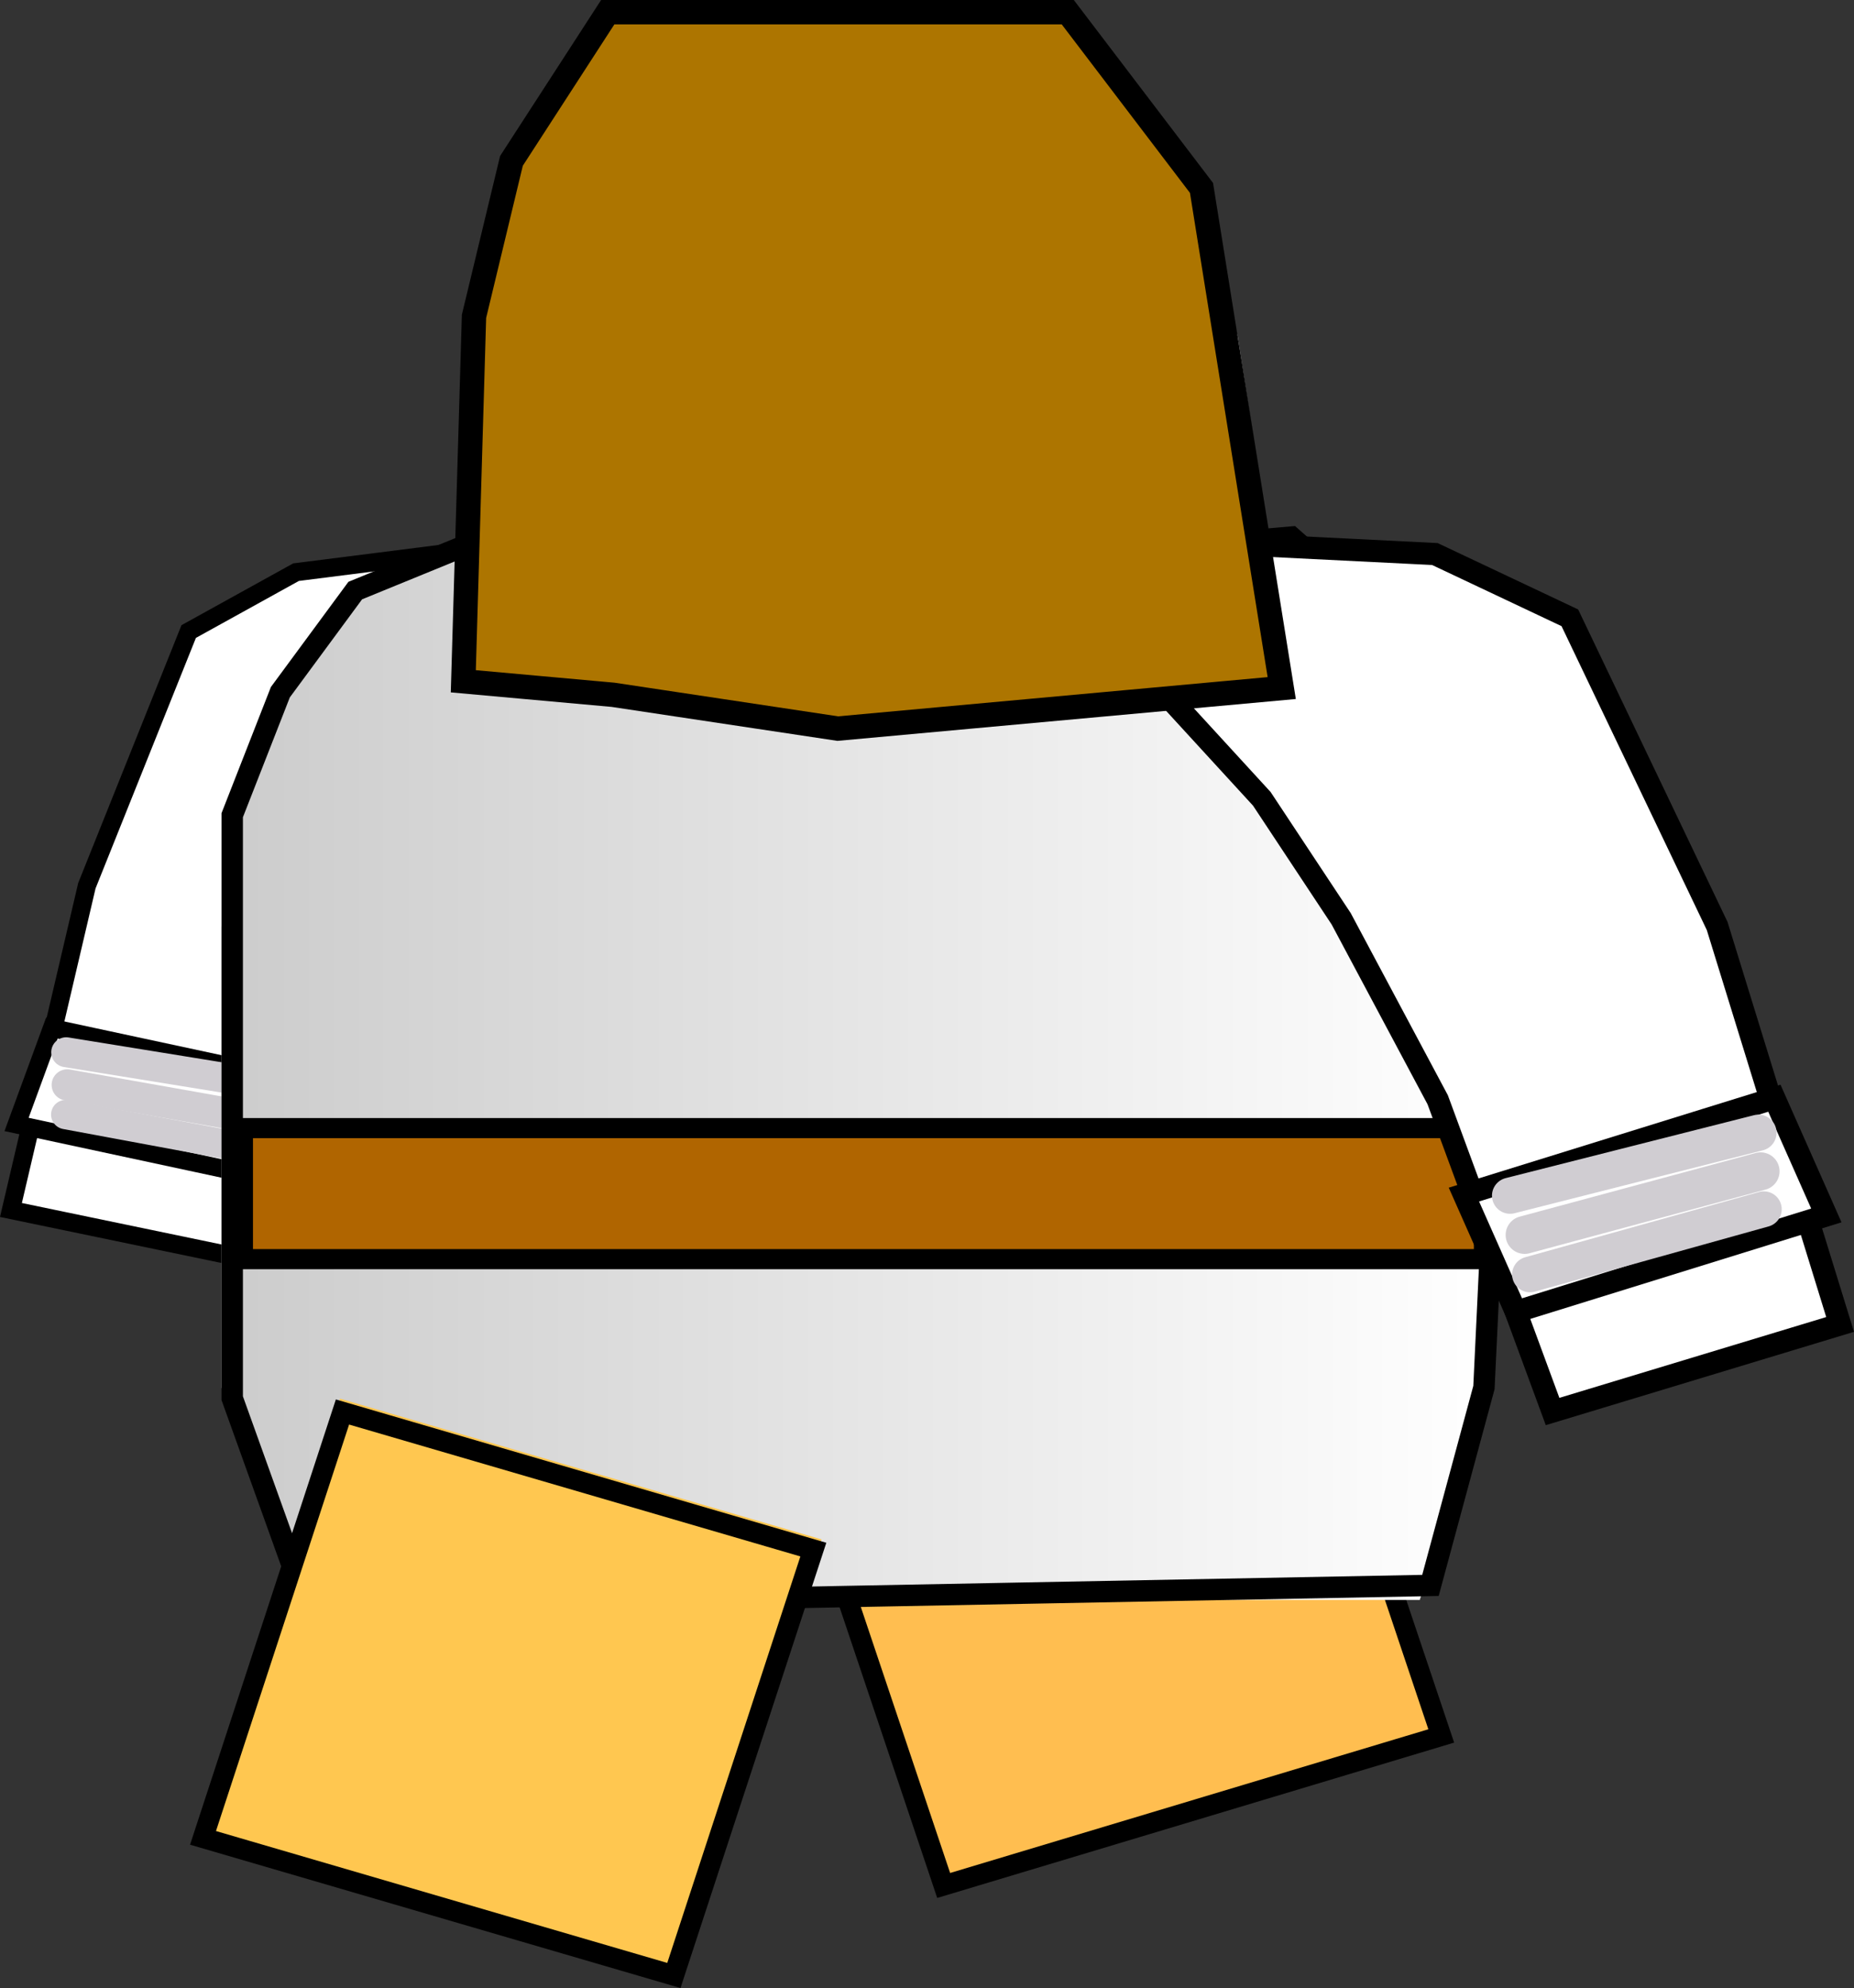 <svg version="1.1" xmlns="http://www.w3.org/2000/svg" xmlns:xlink="http://www.w3.org/1999/xlink" width="86.648" height="92.924" viewBox="0,0,86.648,92.924"><rect x="0" y="0" width="86.648" height="92.924" fill="#333333" stroke="none"/><defs><linearGradient x1="212.9" y1="191.08" x2="272.4" y2="191.08" gradientUnits="userSpaceOnUse" id="color-1"><stop offset="0" stop-color="#cccccc"/><stop offset="1" stop-color="#ffffff"/></linearGradient></defs><g transform="translate(-202.547,-170.396)"><g data-paper-data="{&quot;isPaintingLayer&quot;:true}" fill-rule="nonzero" stroke-linejoin="miter" stroke-miterlimit="10" stroke-dasharray="" stroke-dashoffset="0" style="mix-blend-mode: normal"><g fill="#ffbe50" stroke-linecap="butt"><path d="M239.785,238.685l23.048,-6.927l6.572,19.577l-23.048,6.927z" stroke="none" stroke-width="0.849"/><path d="M240.704,240.813l23.255,-6.989l5.946,17.712l-23.255,6.989z" stroke="#000000" stroke-width="0.944"/></g><g fill="#ffffff"><path d="M206.607,211.796l4.759,-11.881l5.016,-2.775l7.086,-0.899l9.48,1.713l-4.874,1.601l-3.028,4.98l-3.272,4.94l-3.24,7.852l-4.125,11.984l-11.351,-2.359z" stroke="#000000" stroke-width="0.847" stroke-linecap="round"/><path d="M204.973,218.447l12.263,2.634l-1.652,4.507l-12.263,-2.634z" stroke="#000000" stroke-width="0.845" stroke-linecap="butt"/><path d="M205.641,219.579l9.767,1.582" stroke="#d0cdd2" stroke-width="1.399" stroke-linecap="round"/><path d="M214.835,224.204l-9.217,-1.711" stroke="#d0cdd2" stroke-width="1.37" stroke-linecap="round"/><path d="M214.983,222.753l-9.293,-1.647" stroke="#d0cdd2" stroke-width="1.46" stroke-linecap="round"/></g><path d="M215.15,204.235l1.75,-3.008l2.5,-2.963l4.5,-2.694l8.5,-3.143l10,-1.347l17.75,3.592l5,3.053l3,3.008l1.5,4.265l1.5,5.477l1.25,7.004v10.281l-1,9.473l-2.5,7.947h-52.5l-3.5,-9.922v-7.992v-13.514l0.5,-4.759z" fill="url(#color-1)" stroke="none" stroke-width="0.95" stroke-linecap="round"/><path d="M213.032,223.25h59.55v6h-59.55z" fill="#b06500" stroke="none" stroke-width="1.009" stroke-linecap="butt"/><path d="M213.9,223.125h58v6.125h-58z" fill="none" stroke="#000000" stroke-width="0.94" stroke-linecap="butt"/><path d="M224.65,195.75l18,1.5l20.25,-1.75l4.25,3.75l2.5,7l2.5,7.5l0.25,11l-0.5,10.5l-2.5,9.25l-52.5,1l-3.5,-9.75v-27.25l2.25,-5.75l3.5,-4.75z" fill="none" stroke="#000000" stroke-width="1" stroke-linecap="round"/><g fill="#ffffff"><path d="M288.546,232.302l-13.438,4.07l-5.369,-14.572l-4.511,-8.459l-3.709,-5.607l-5.356,-5.843l-6.425,-2.951l11.248,-3.077l8.62,0.429l6.309,2.981l6.885,14.405z" stroke="#000000" stroke-width="1.037" stroke-linecap="round"/><path d="M287.902,227.207l-14.51,4.504l-2.428,-5.479l14.51,-4.504z" stroke="#000000" stroke-width="1.035" stroke-linecap="butt"/><path d="M273.122,226.283l11.607,-2.941" stroke="#d0cdd2" stroke-width="1.693" stroke-linecap="round"/><path d="M284.982,226.916l-10.931,3.049" stroke="#d0cdd2" stroke-width="1.669" stroke-linecap="round"/><path d="M284.83,225.144l-11.03,2.975" stroke="#d0cdd2" stroke-width="1.772" stroke-linecap="round"/></g><g fill="#ad7500" stroke-linecap="round"><g><path d="M231.6,172.507l21.142,0.948l4.631,6.066l1.745,6.887l2.282,14.848l-19.196,1.959l-15.907,-2.59l-0.269,-15.48l1.879,-7.519z" stroke="#ffffff" stroke-width="2.607"/><path d="M228.178,196.241l0.562,-13.9l2.527,-7.582" stroke="#f9f9f9" stroke-width="2.391"/><path d="M231.716,196.241l0.393,-13.521l1.685,-7.708" stroke="#f9f9f9" stroke-width="2.391"/><path d="M235.479,197.505l0.281,-12.763l0.449,-9.604" stroke="#f9f9f9" stroke-width="2.391"/><path d="M239.243,175.138l0.73,7.455l-0.562,15.29" stroke="#f9f9f9" stroke-width="2.391"/><path d="M242.219,174.759l1.404,7.203l0.843,17.628" stroke="#f9f9f9" stroke-width="2.391"/><path d="M246.432,175.896l1.797,4.549z" stroke="#f9f9f9" stroke-width="2.391"/><path d="M248.229,199.147v-18.702" stroke="#f9f9f9" stroke-width="2.391"/><path d="M245.758,174.949l1.348,2.338z" stroke="#f9f9f9" stroke-width="2.391"/><path d="M248.566,175.012l2.64,5.055l0.73,18.702" stroke="#f9f9f9" stroke-width="2.391"/><path d="M252.329,174.759l2.247,5.56l1.292,18.954" stroke="#f9f9f9" stroke-width="2.391"/></g><path d="M230.95,170.966h21.5l6.25,8.214l3.75,23.377l-20.75,1.895l-10.5,-1.58l-7,-0.632l0.5,-17.059l1.75,-7.266z" stroke="#000000" stroke-width="1.139"/></g><g fill="#ffc750" stroke-linecap="butt"><path d="M218.437,235.771l22.505,6.578l-6.543,19.983l-22.505,-6.578z" stroke="none" stroke-width="0.844"/><path d="M218.553,236.394l22.006,6.432l-6.518,19.906l-22.006,-6.432z" stroke="#000000" stroke-width="0.953"/></g></g></g></svg>